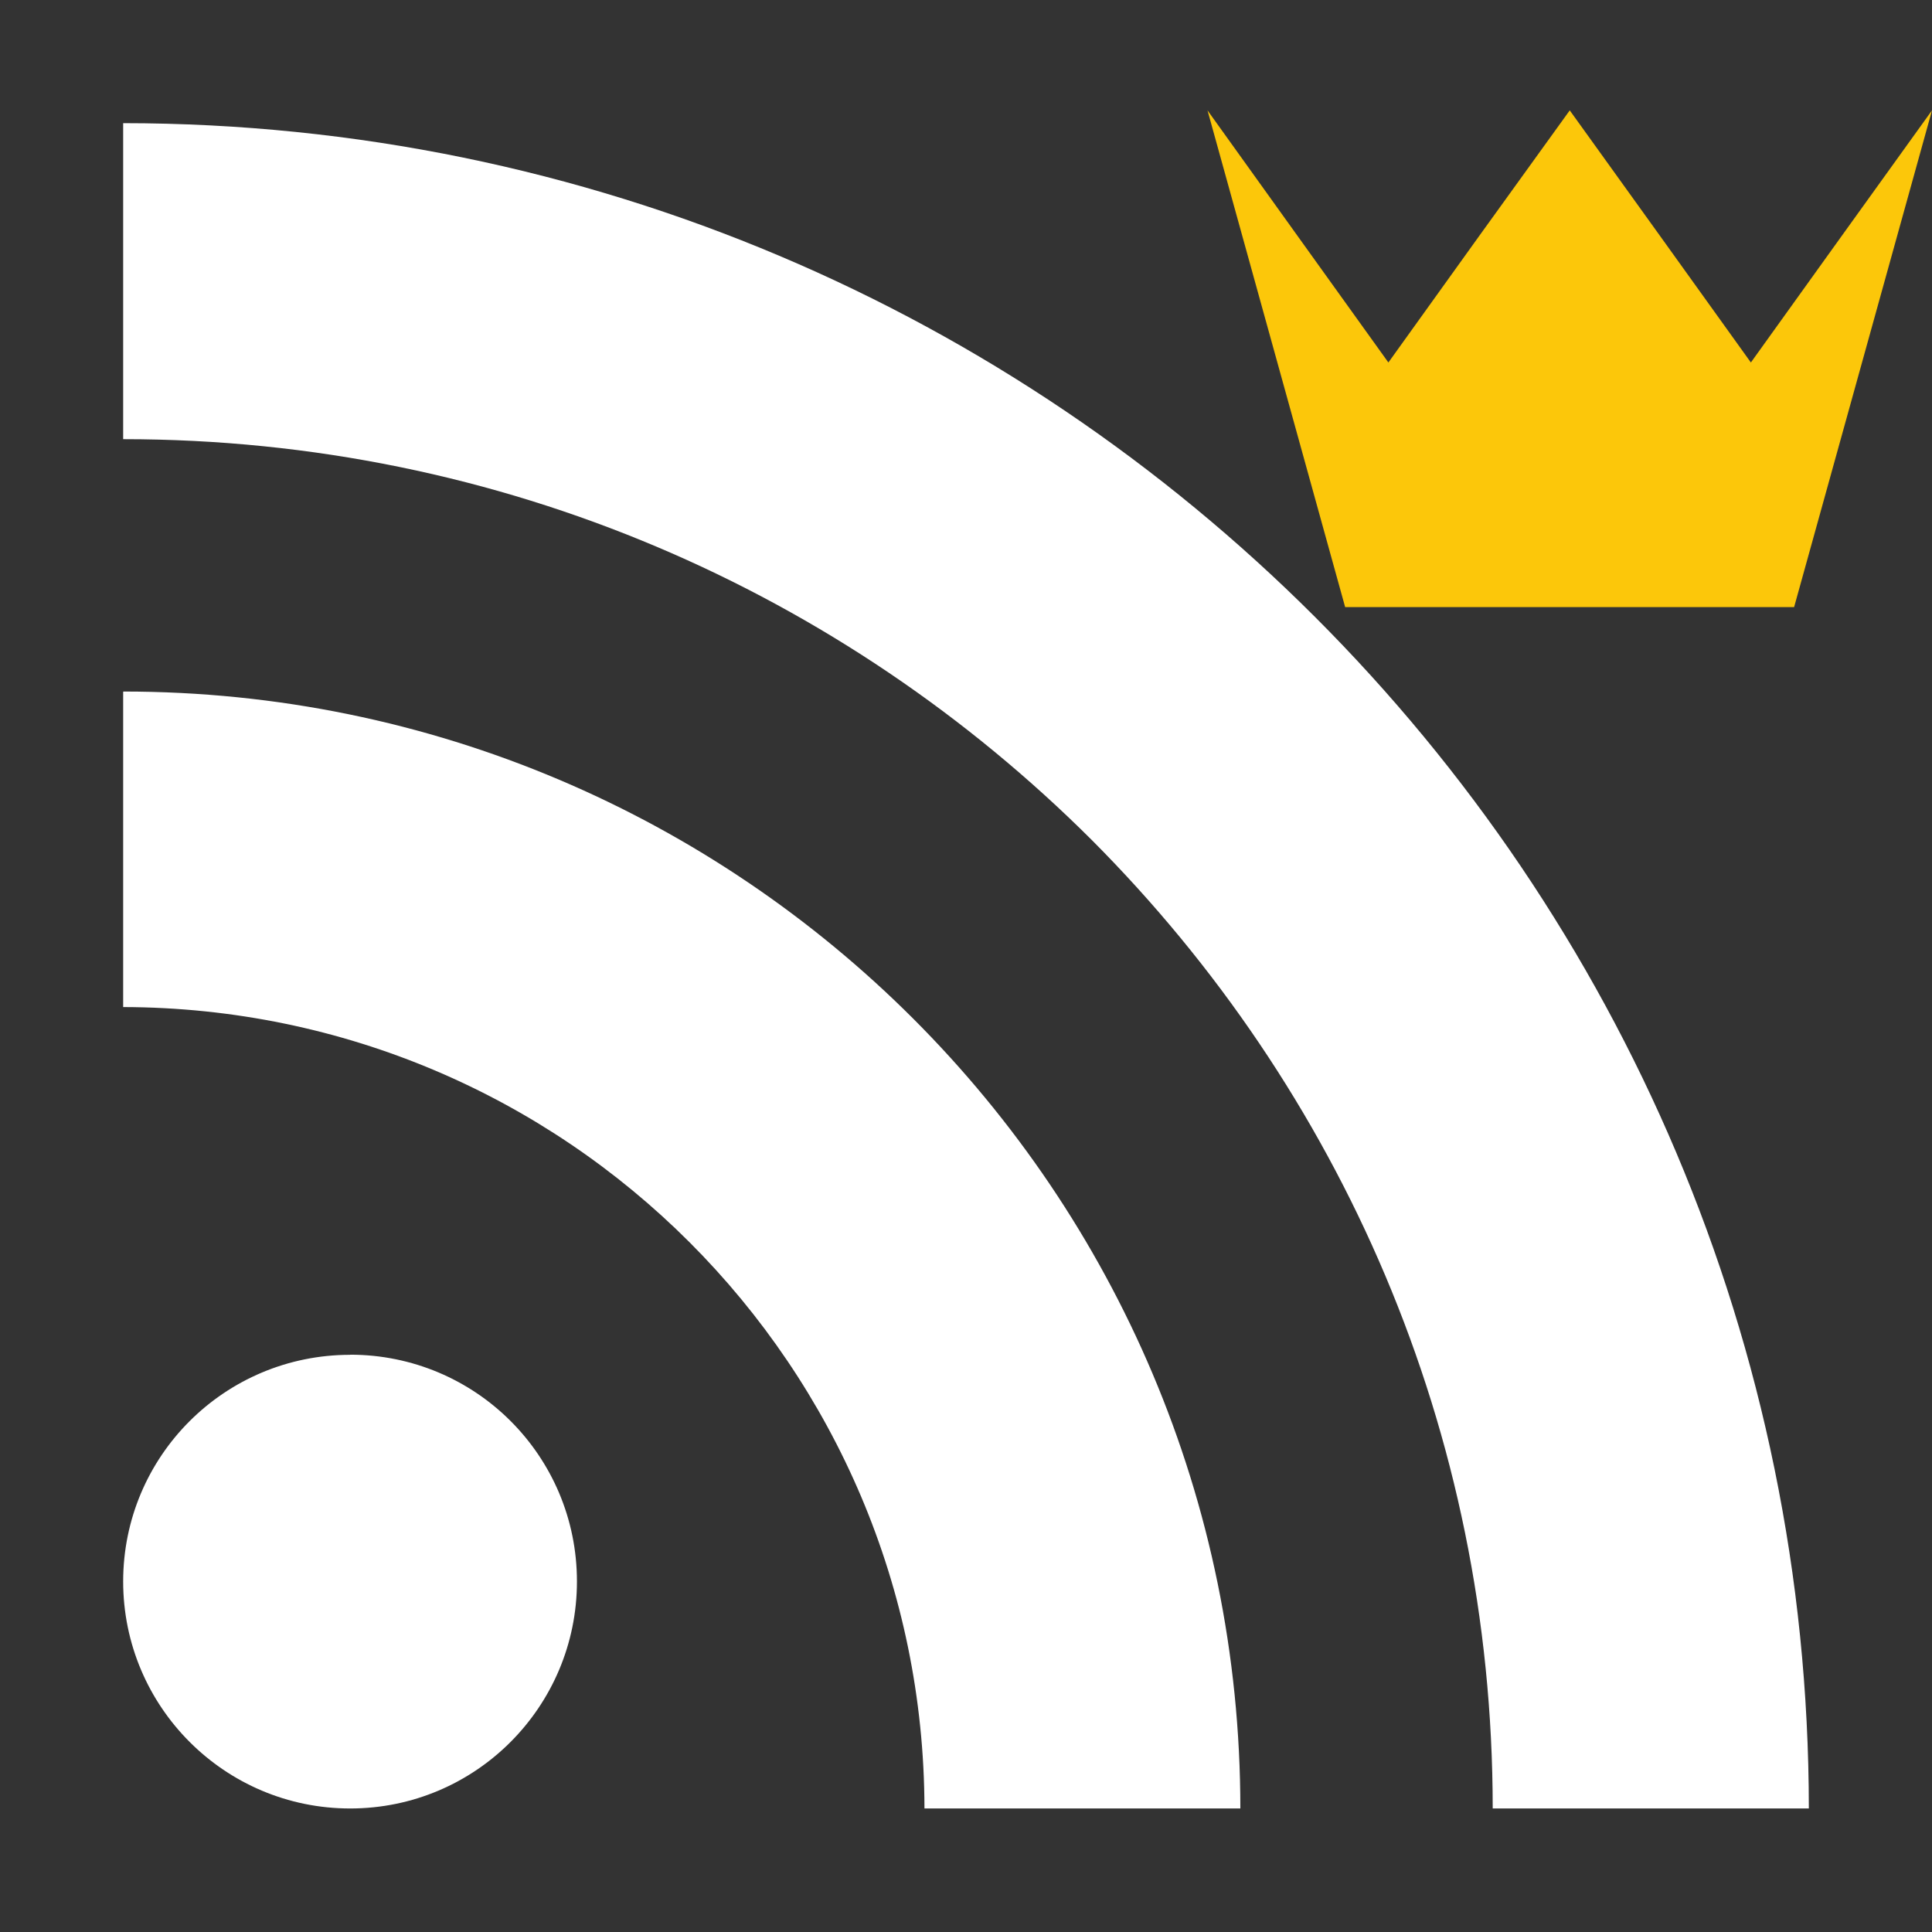 <svg width="16" height="16" xmlns="http://www.w3.org/2000/svg" viewBox="0 0 16 16" shape-rendering="geometricPrecision" fill="#fff"><rect x="0" y="0" width="16" height="16" fill="#333333" stroke="none"/><defs><mask id="a"><rect width="100%" height="100%"/><path fill="#000" d="M14.5 1.716L13-.37l-1.5 2.086-1.983-2.76-.836.01 1.89 6.812h4.86l1.883-6.792-.84-.013z"/></mask></defs><path fill="#FCC70A" d="M14.858 5.028H11.14L10 .914l.748 1.043.75 1.045.75-1.045L13 .914l.75 1.043.75 1.045.75-1.045L16 .914"/><path d="M1.02 1.02v2.617c3.138 0 5.965 1.267 8.022 3.32 2.054 2.06 3.32 4.885 3.32 8.02h2.618C14.978 7.27 8.73 1.023 1.02 1.02zm0 4.71V8.34c3.665.008 6.63 2.973 6.636 6.637h2.616c0-5.11-4.142-9.25-9.25-9.25zM2.9 11.22c-1.04 0-1.88.84-1.88 1.877 0 1.038.842 1.88 1.88 1.88 1.038 0 1.878-.842 1.878-1.88 0-1.04-.84-1.878-1.878-1.878z" mask="url(#a)"/></svg>